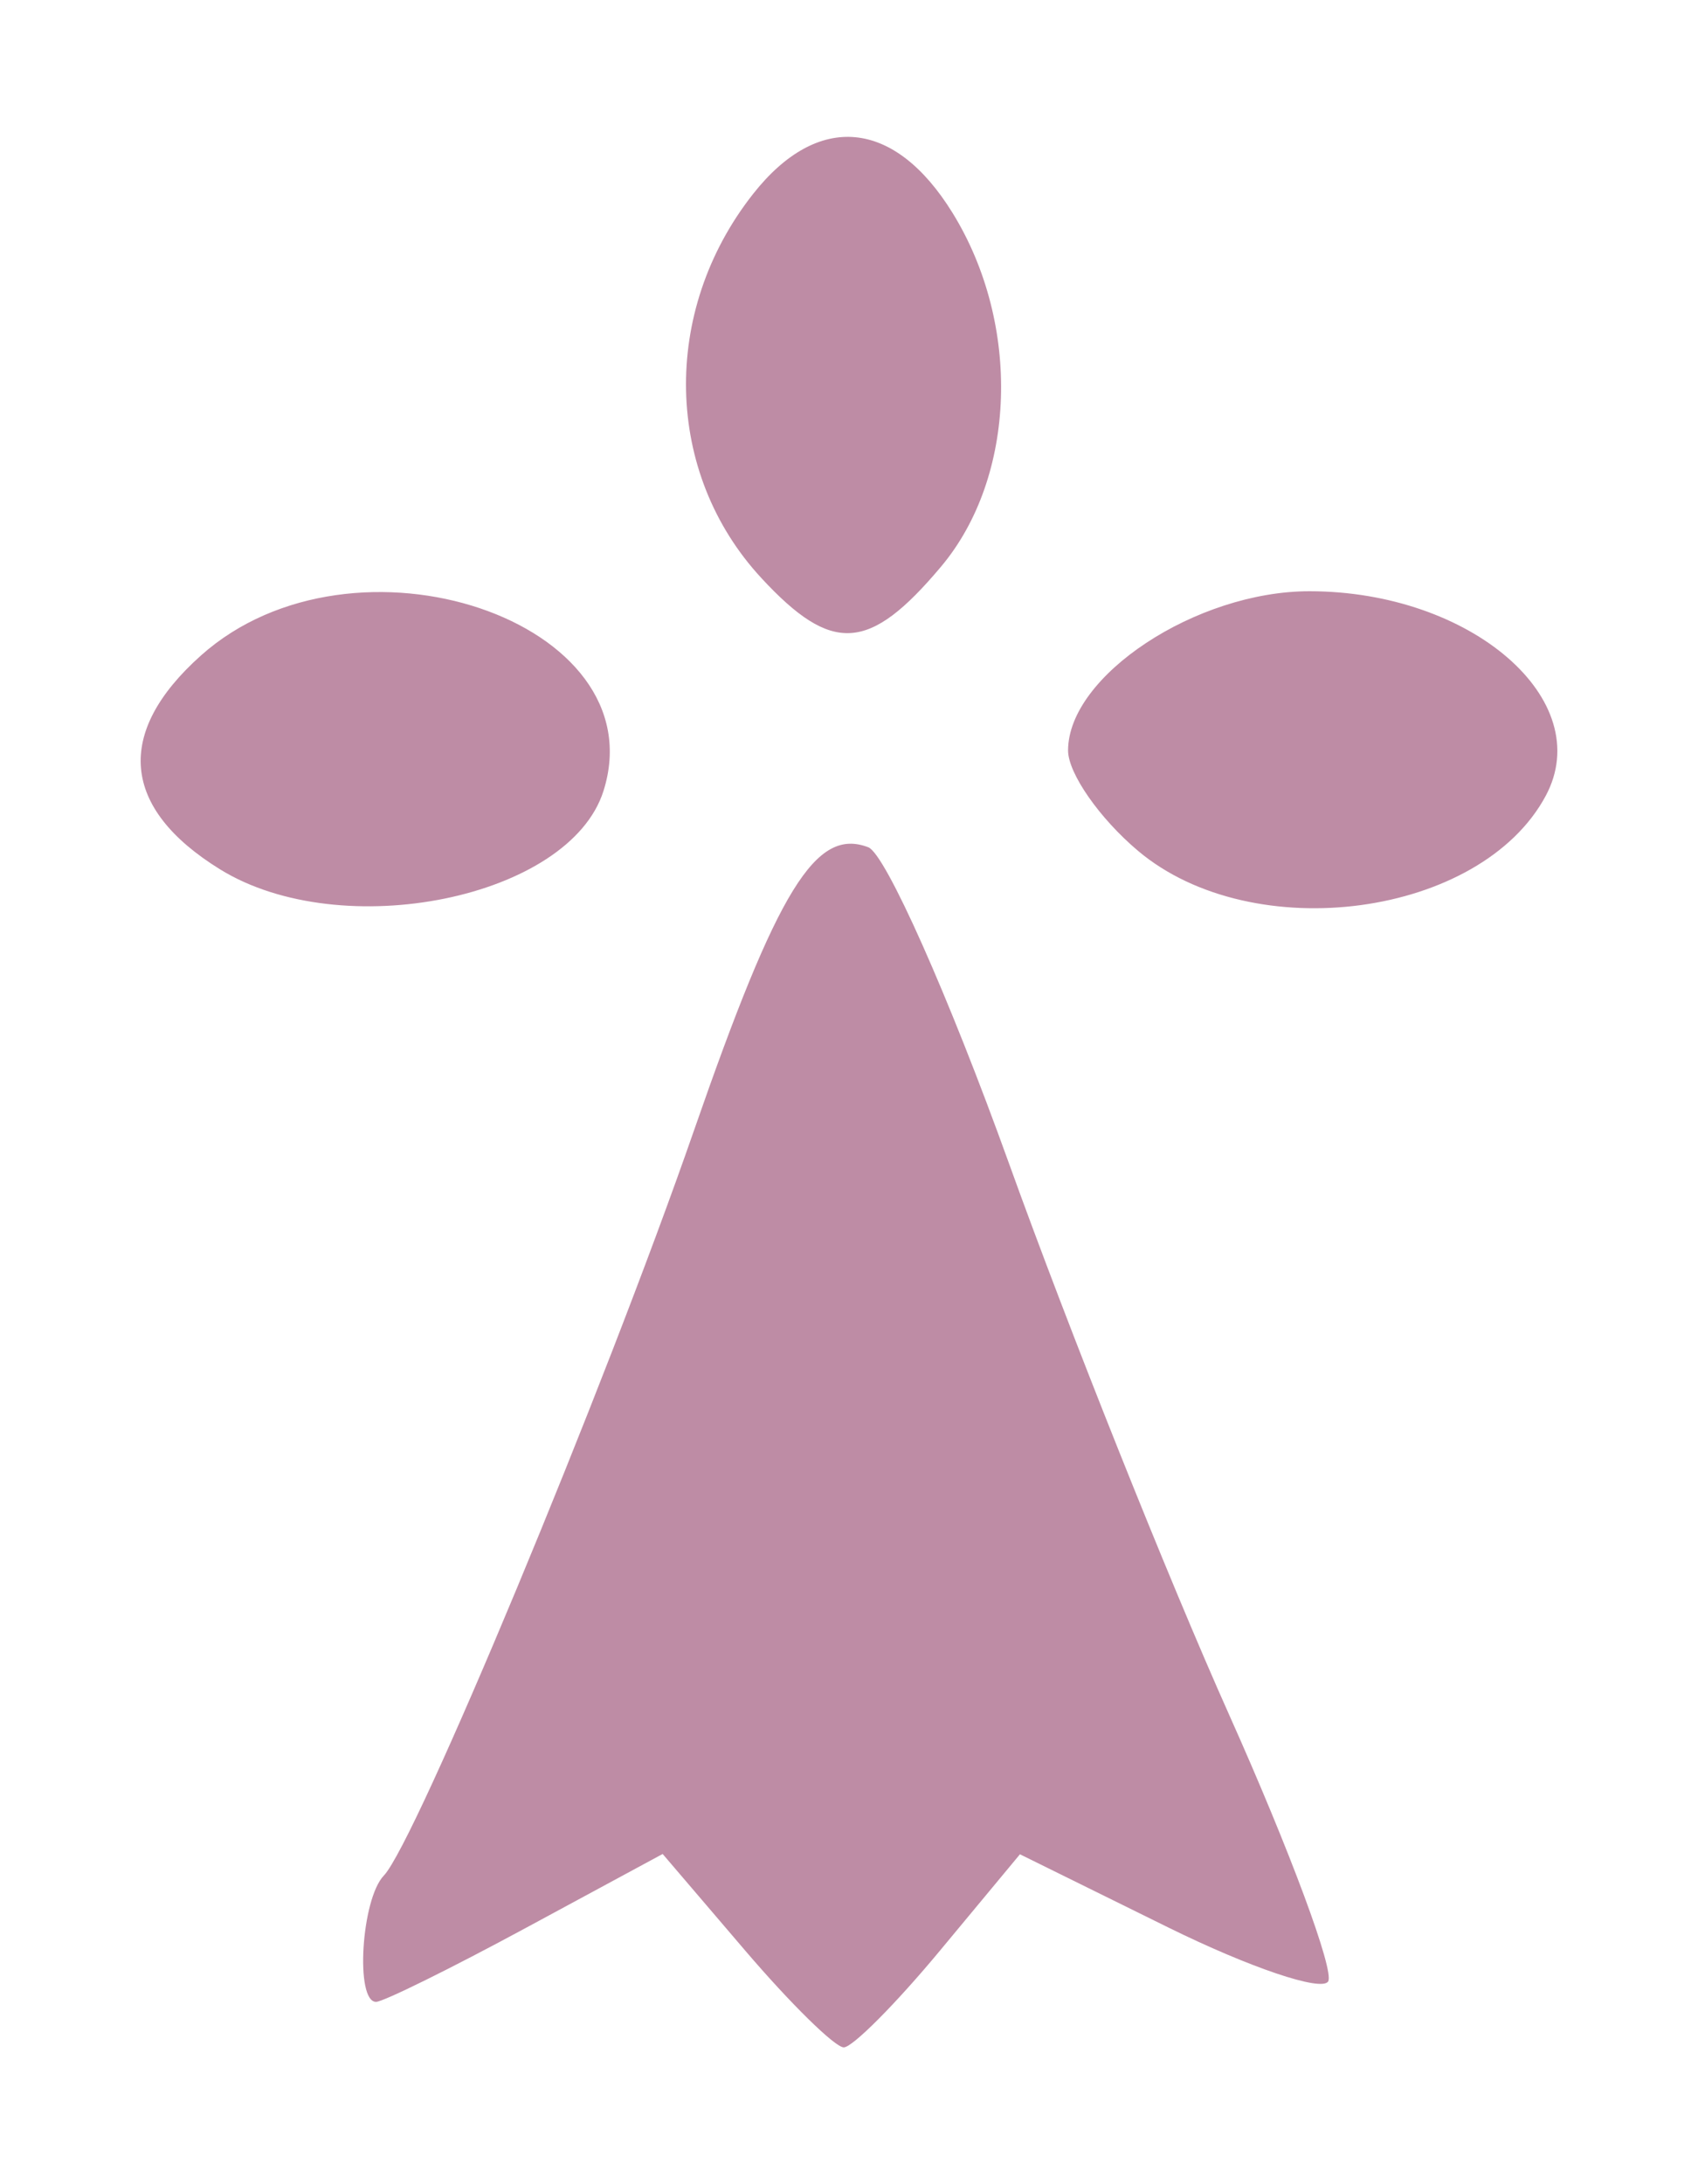 <?xml version="1.0" encoding="UTF-8" standalone="no"?>
<!-- Created with Inkscape (http://www.inkscape.org/) -->

<svg
   xmlns:dc="http://purl.org/dc/elements/1.1/"
   xmlns:cc="http://creativecommons.org/ns#"
   xmlns:rdf="http://www.w3.org/1999/02/22-rdf-syntax-ns#"
   xmlns:svg="http://www.w3.org/2000/svg"
   xmlns="http://www.w3.org/2000/svg"
   xmlns:sodipodi="http://sodipodi.sourceforge.net/DTD/sodipodi-0.dtd"
   xmlns:inkscape="http://www.inkscape.org/namespaces/inkscape"
   width="70"
   height="90"
   viewBox="0 0 70 90"
   id="svg2"
   version="1.1"
   inkscape:version="0.91 r13725"
   sodipodi:docname="patrimoine.svg">
  <defs
     id="defs4" />
  <sodipodi:namedview
     id="base"
     pagecolor="#ffffff"
     bordercolor="#666666"
     borderopacity="1.0"
     inkscape:pageopacity="0.0"
     inkscape:pageshadow="2"
     inkscape:zoom="3.6866667"
     inkscape:cx="38.571429"
     inkscape:cy="31.428571"
     inkscape:document-units="px"
     inkscape:current-layer="layer1"
     showgrid="false"
     units="px"
     inkscape:window-width="1280"
     inkscape:window-height="1002"
     inkscape:window-x="-8"
     inkscape:window-y="-8"
     inkscape:window-maximized="1" />
  <g
     inkscape:label="Calque 1"
     inkscape:groupmode="layer"
     id="layer1"
     transform="translate(0,-962.362)">
    <path
       style="fill:#be8ca5;fill-opacity:1"
       d="m 30.723,1042.739 -3.405,-3.984 -5.64,3.047 c -3.102,1.676 -5.881,3.047 -6.175,3.047 -0.87,0 -0.61,-4.235 0.32,-5.203 1.306,-1.361 9.062,-19.987 12.789,-30.711 3.459,-9.956 5.021,-12.491 7.184,-11.661 0.707,0.271 3.315,6.128 5.795,13.015 2.48,6.887 6.566,17.114 9.079,22.727 2.513,5.613 4.35,10.559 4.083,10.992 -0.267,0.432 -3.235,-0.57 -6.596,-2.227 l -6.11,-3.013 -3.304,3.978 c -1.817,2.188 -3.599,3.978 -3.959,3.978 -0.36,0 -2.187,-1.793 -4.06,-3.984 z M 9.071,998.183 c -4.072,-2.515 -4.352,-5.626 -0.792,-8.807 6.31,-5.638 18.823,-1.429 16.598,5.582 -1.401,4.413 -10.782,6.327 -15.806,3.225 z m 37.844,-0.762 c -1.586,-1.335 -2.884,-3.196 -2.884,-4.135 0,-3.077 5.284,-6.562 9.949,-6.562 6.673,0 11.856,4.482 9.744,8.428 -2.673,4.994 -12.063,6.263 -16.808,2.27 z M 31.388,986.181 c -4.008,-4.324 -4.155,-10.982 -0.349,-15.819 2.677,-3.404 5.831,-3.108 8.228,0.77 2.843,4.6 2.638,10.883 -0.476,14.583 -2.958,3.516 -4.488,3.612 -7.403,0.467 z"
       id="path4147"
       inkscape:connector-curvature="0" />
  </g>
</svg>
